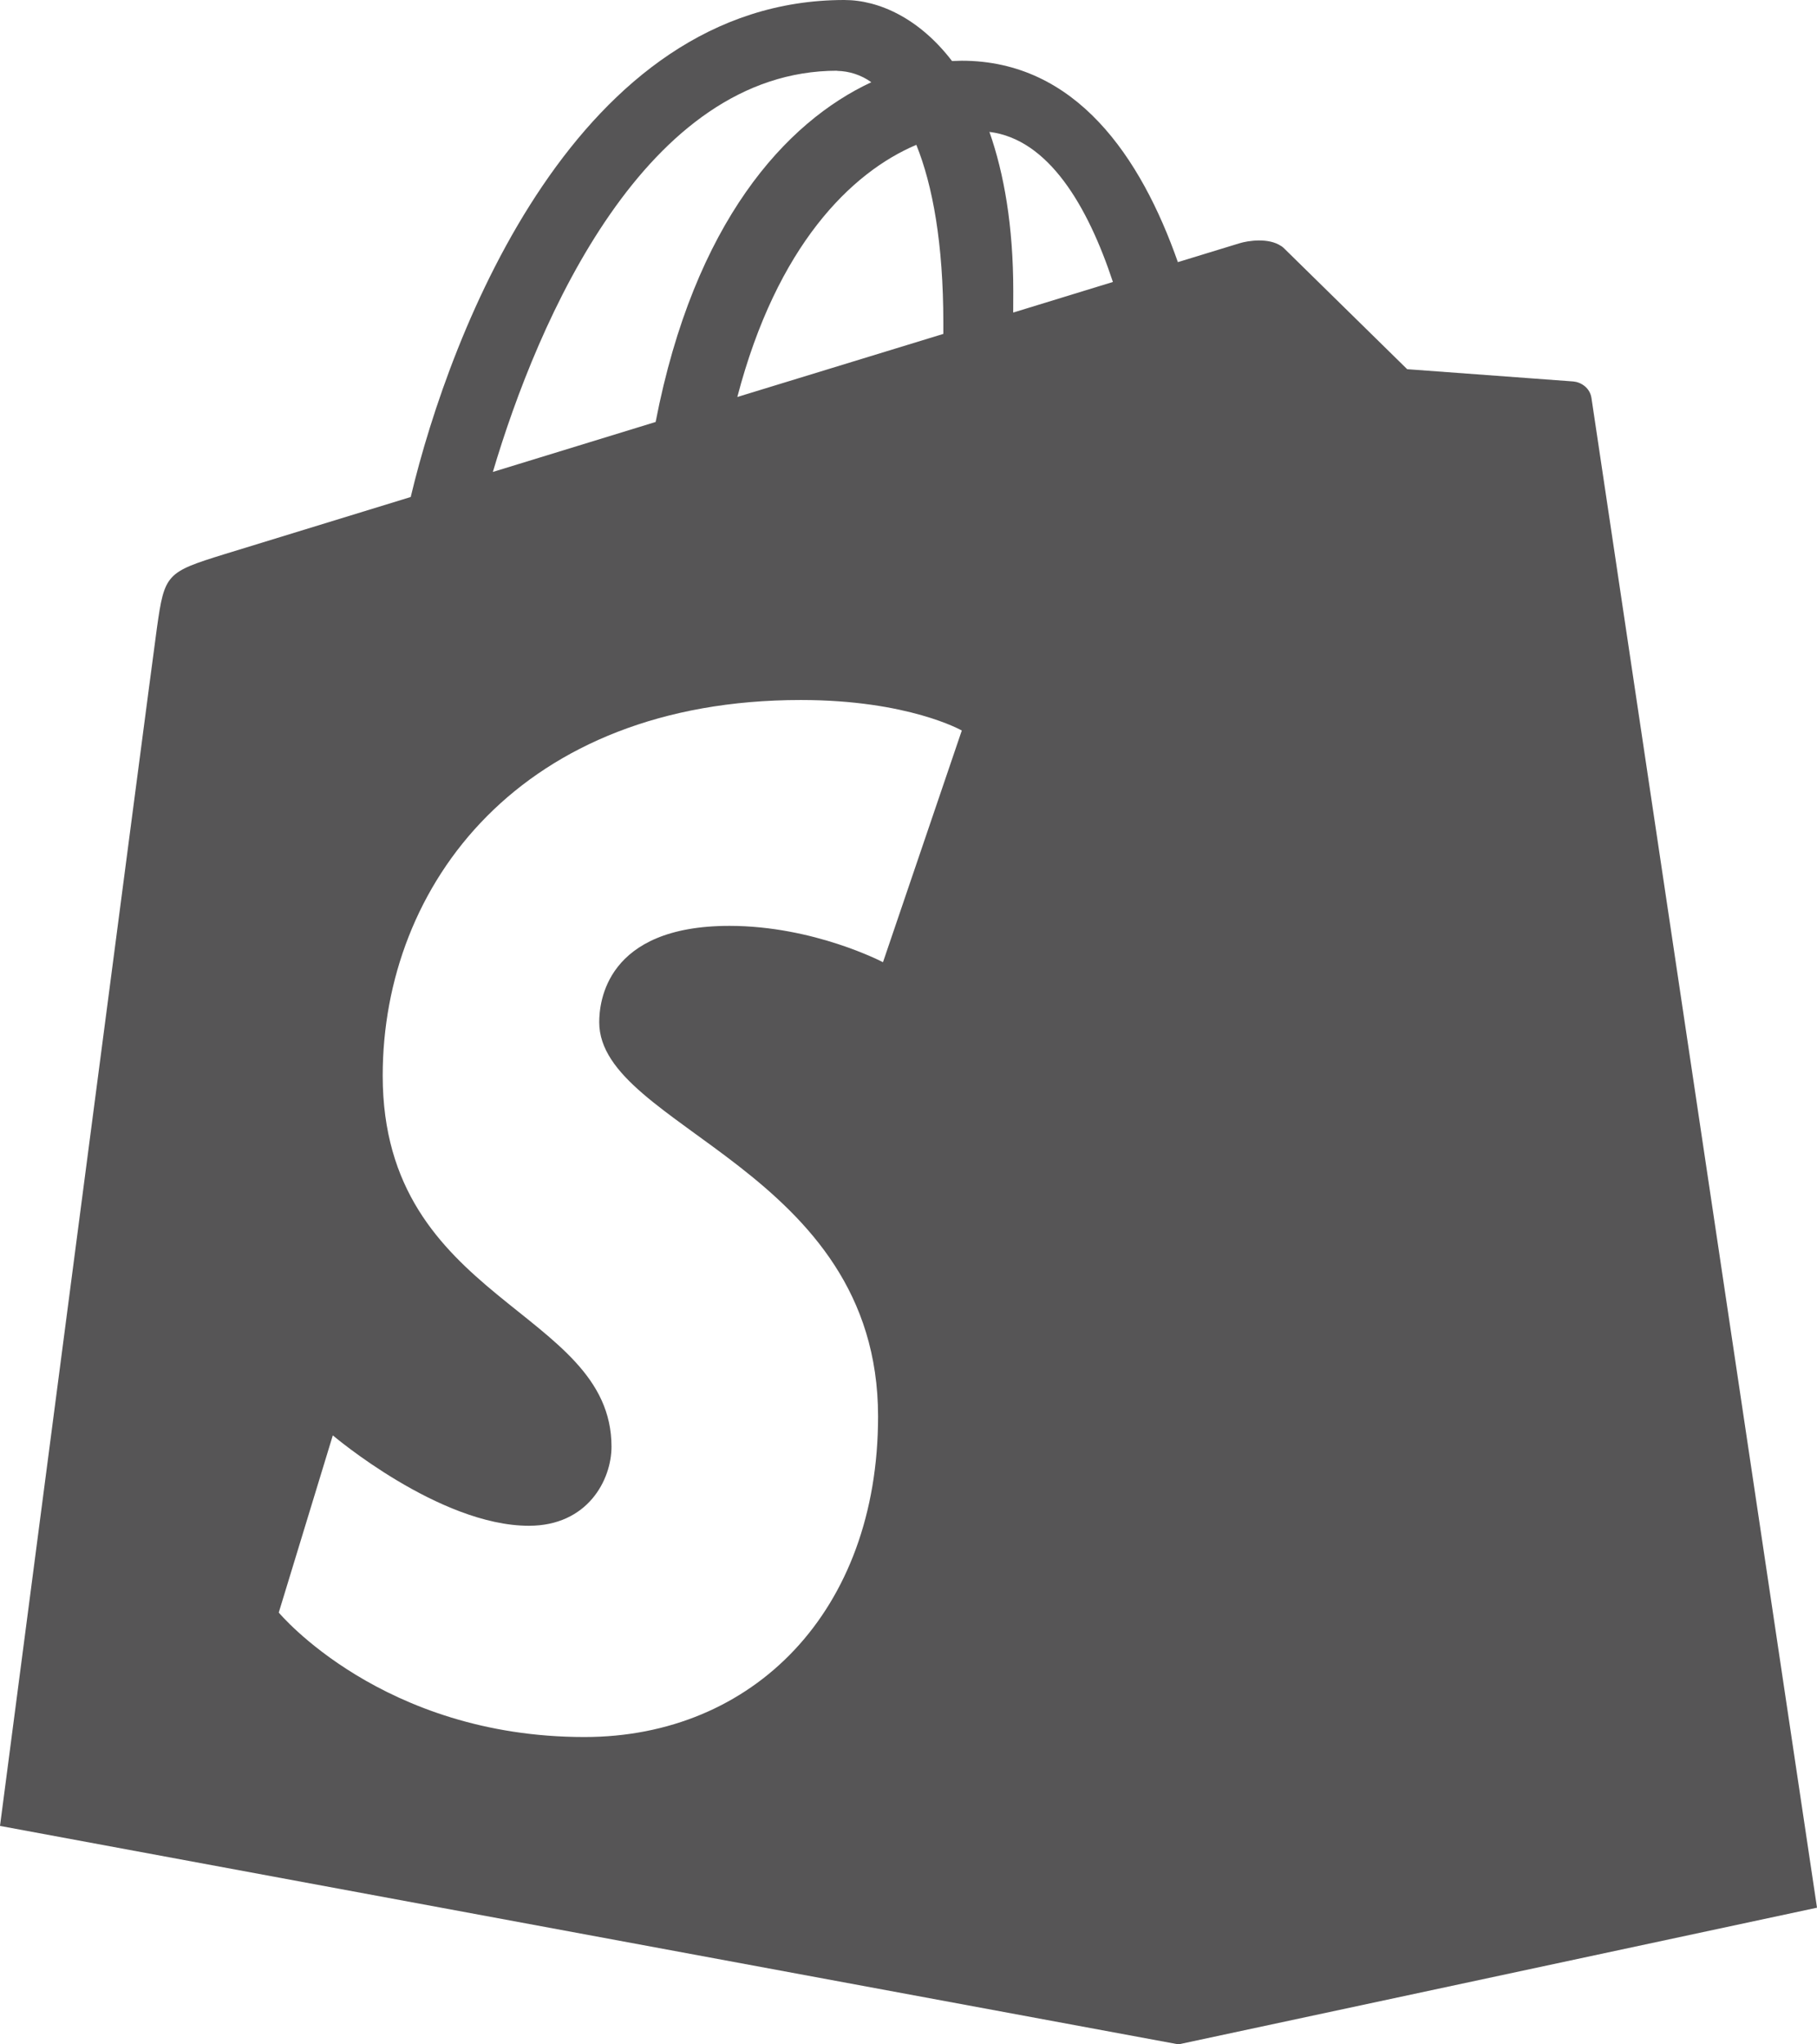 <svg width="24" height="27" viewBox="0 0 24 27" fill="none" xmlns="http://www.w3.org/2000/svg">
<path d="M16.925 3.25C16.94 3.261 16.955 3.273 16.968 3.287L18.587 4.876L20.782 5.038C20.882 5.047 21.001 5.121 21.021 5.257L24 25.195L15.566 27L0 24.115C0 24.115 1.997 8.833 2.073 8.291C2.173 7.58 2.198 7.557 2.962 7.32L5.425 6.564C5.952 4.353 7.634 0 11.152 0C11.612 0 12.144 0.244 12.575 0.806L12.702 0.802C14.213 0.802 15.071 2.076 15.558 3.462L16.375 3.212C16.484 3.179 16.756 3.136 16.923 3.25H16.925ZM12.704 9.648C12.704 9.648 12 9.245 10.578 9.245C6.885 9.245 5.055 11.685 5.055 14.206C5.055 17.203 8.077 17.284 8.077 19.106C8.077 19.547 7.761 20.151 6.986 20.151C5.801 20.151 4.396 18.957 4.396 18.957L3.682 21.297C3.682 21.297 5.048 22.941 7.72 22.941C9.947 22.941 11.598 21.283 11.598 18.707C11.598 15.433 7.915 14.898 7.915 13.501C7.915 13.243 7.997 12.228 9.635 12.228C10.752 12.228 11.663 12.708 11.663 12.708L12.704 9.648ZM14.7 3.724C14.366 2.715 13.848 1.839 13.069 1.742C13.262 2.292 13.384 2.985 13.384 3.846L13.383 4.128L14.7 3.724ZM12.103 1.913C11.244 2.277 10.262 3.243 9.739 5.243L12.46 4.41V4.26C12.46 3.22 12.32 2.449 12.103 1.912V1.913ZM11.058 0.934C8.528 0.934 7.108 4.218 6.51 6.233L8.66 5.573C9.171 2.932 10.38 1.611 11.509 1.086C11.377 0.991 11.219 0.939 11.056 0.936L11.058 0.934Z" fill="#565556"/>
</svg>
